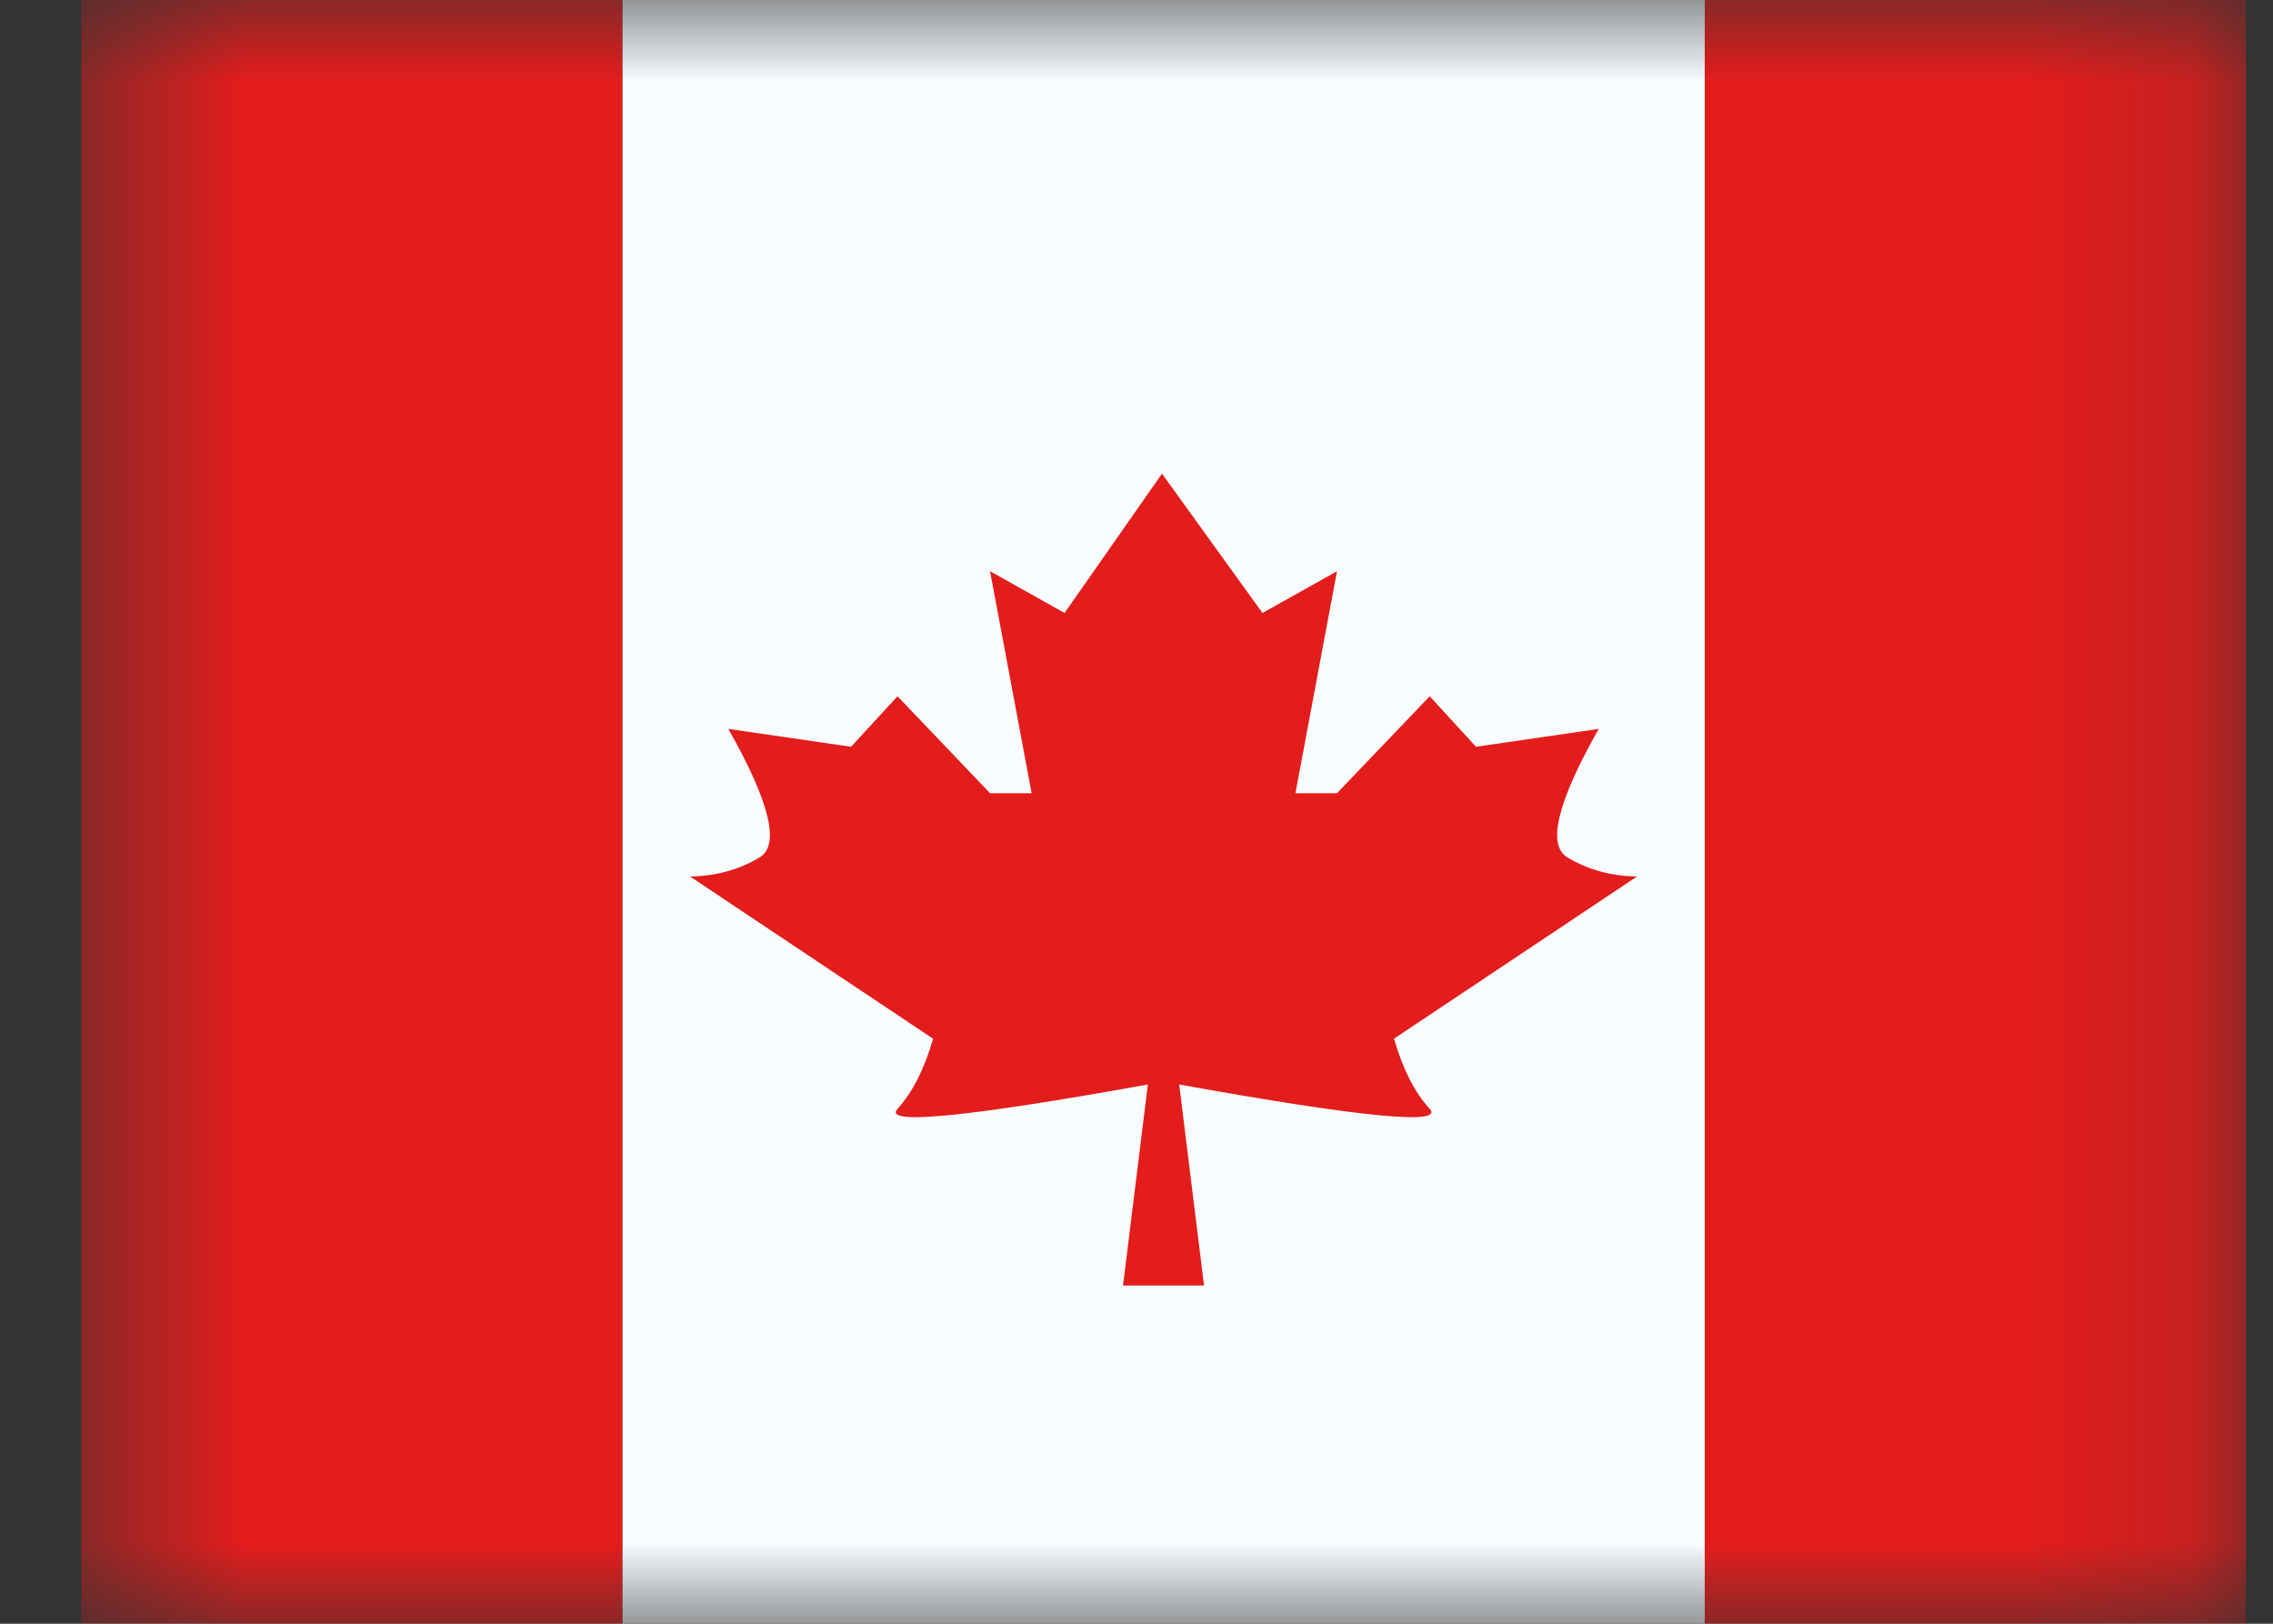 <svg width="14" height="10" viewBox="0 0 14 10" fill="none" xmlns="http://www.w3.org/2000/svg">
<rect x="0" y="0" width="14" height="10" fill="#333333" stroke="none"/>
<mask id="mask0_0_276" style="mask-type:luminance" maskUnits="userSpaceOnUse" x="0" y="0" width="14" height="10">
<path d="M0.5 0H13.833V10H0.5V0Z" fill="white"/>
</mask>
<g mask="url(#mask0_0_276)">
<path fill-rule="evenodd" clip-rule="evenodd" d="M3.833 0H10.5V10H3.833V0Z" fill="#F7FCFF"/>
<path fill-rule="evenodd" clip-rule="evenodd" d="M7.157 2.917L7.167 7.917H6.917L7.07 6.679C5.949 6.881 5.435 6.931 5.528 6.829C5.62 6.728 5.694 6.583 5.747 6.397L4.25 5.398C4.407 5.396 4.55 5.357 4.678 5.281C4.806 5.205 4.742 4.941 4.486 4.489L5.242 4.599L5.528 4.288L6.098 4.885H6.354L6.098 3.518L6.557 3.775L7.157 2.917ZM7.157 2.917L7.776 3.775L8.235 3.518L7.979 4.885H8.235L8.806 4.288L9.091 4.599L9.847 4.489C9.591 4.941 9.527 5.205 9.655 5.281C9.783 5.357 9.926 5.396 10.083 5.398L8.586 6.397C8.64 6.583 8.713 6.728 8.806 6.829C8.898 6.931 8.384 6.881 7.263 6.679L7.416 7.917H7.167L7.157 2.917Z" fill="#E31D1C"/>
<path fill-rule="evenodd" clip-rule="evenodd" d="M10.5 0H13.833V10H10.5V0Z" fill="#E31D1C"/>
<path fill-rule="evenodd" clip-rule="evenodd" d="M0.5 0H3.833V10H0.5V0Z" fill="#E31D1C"/>
</g>
</svg>
